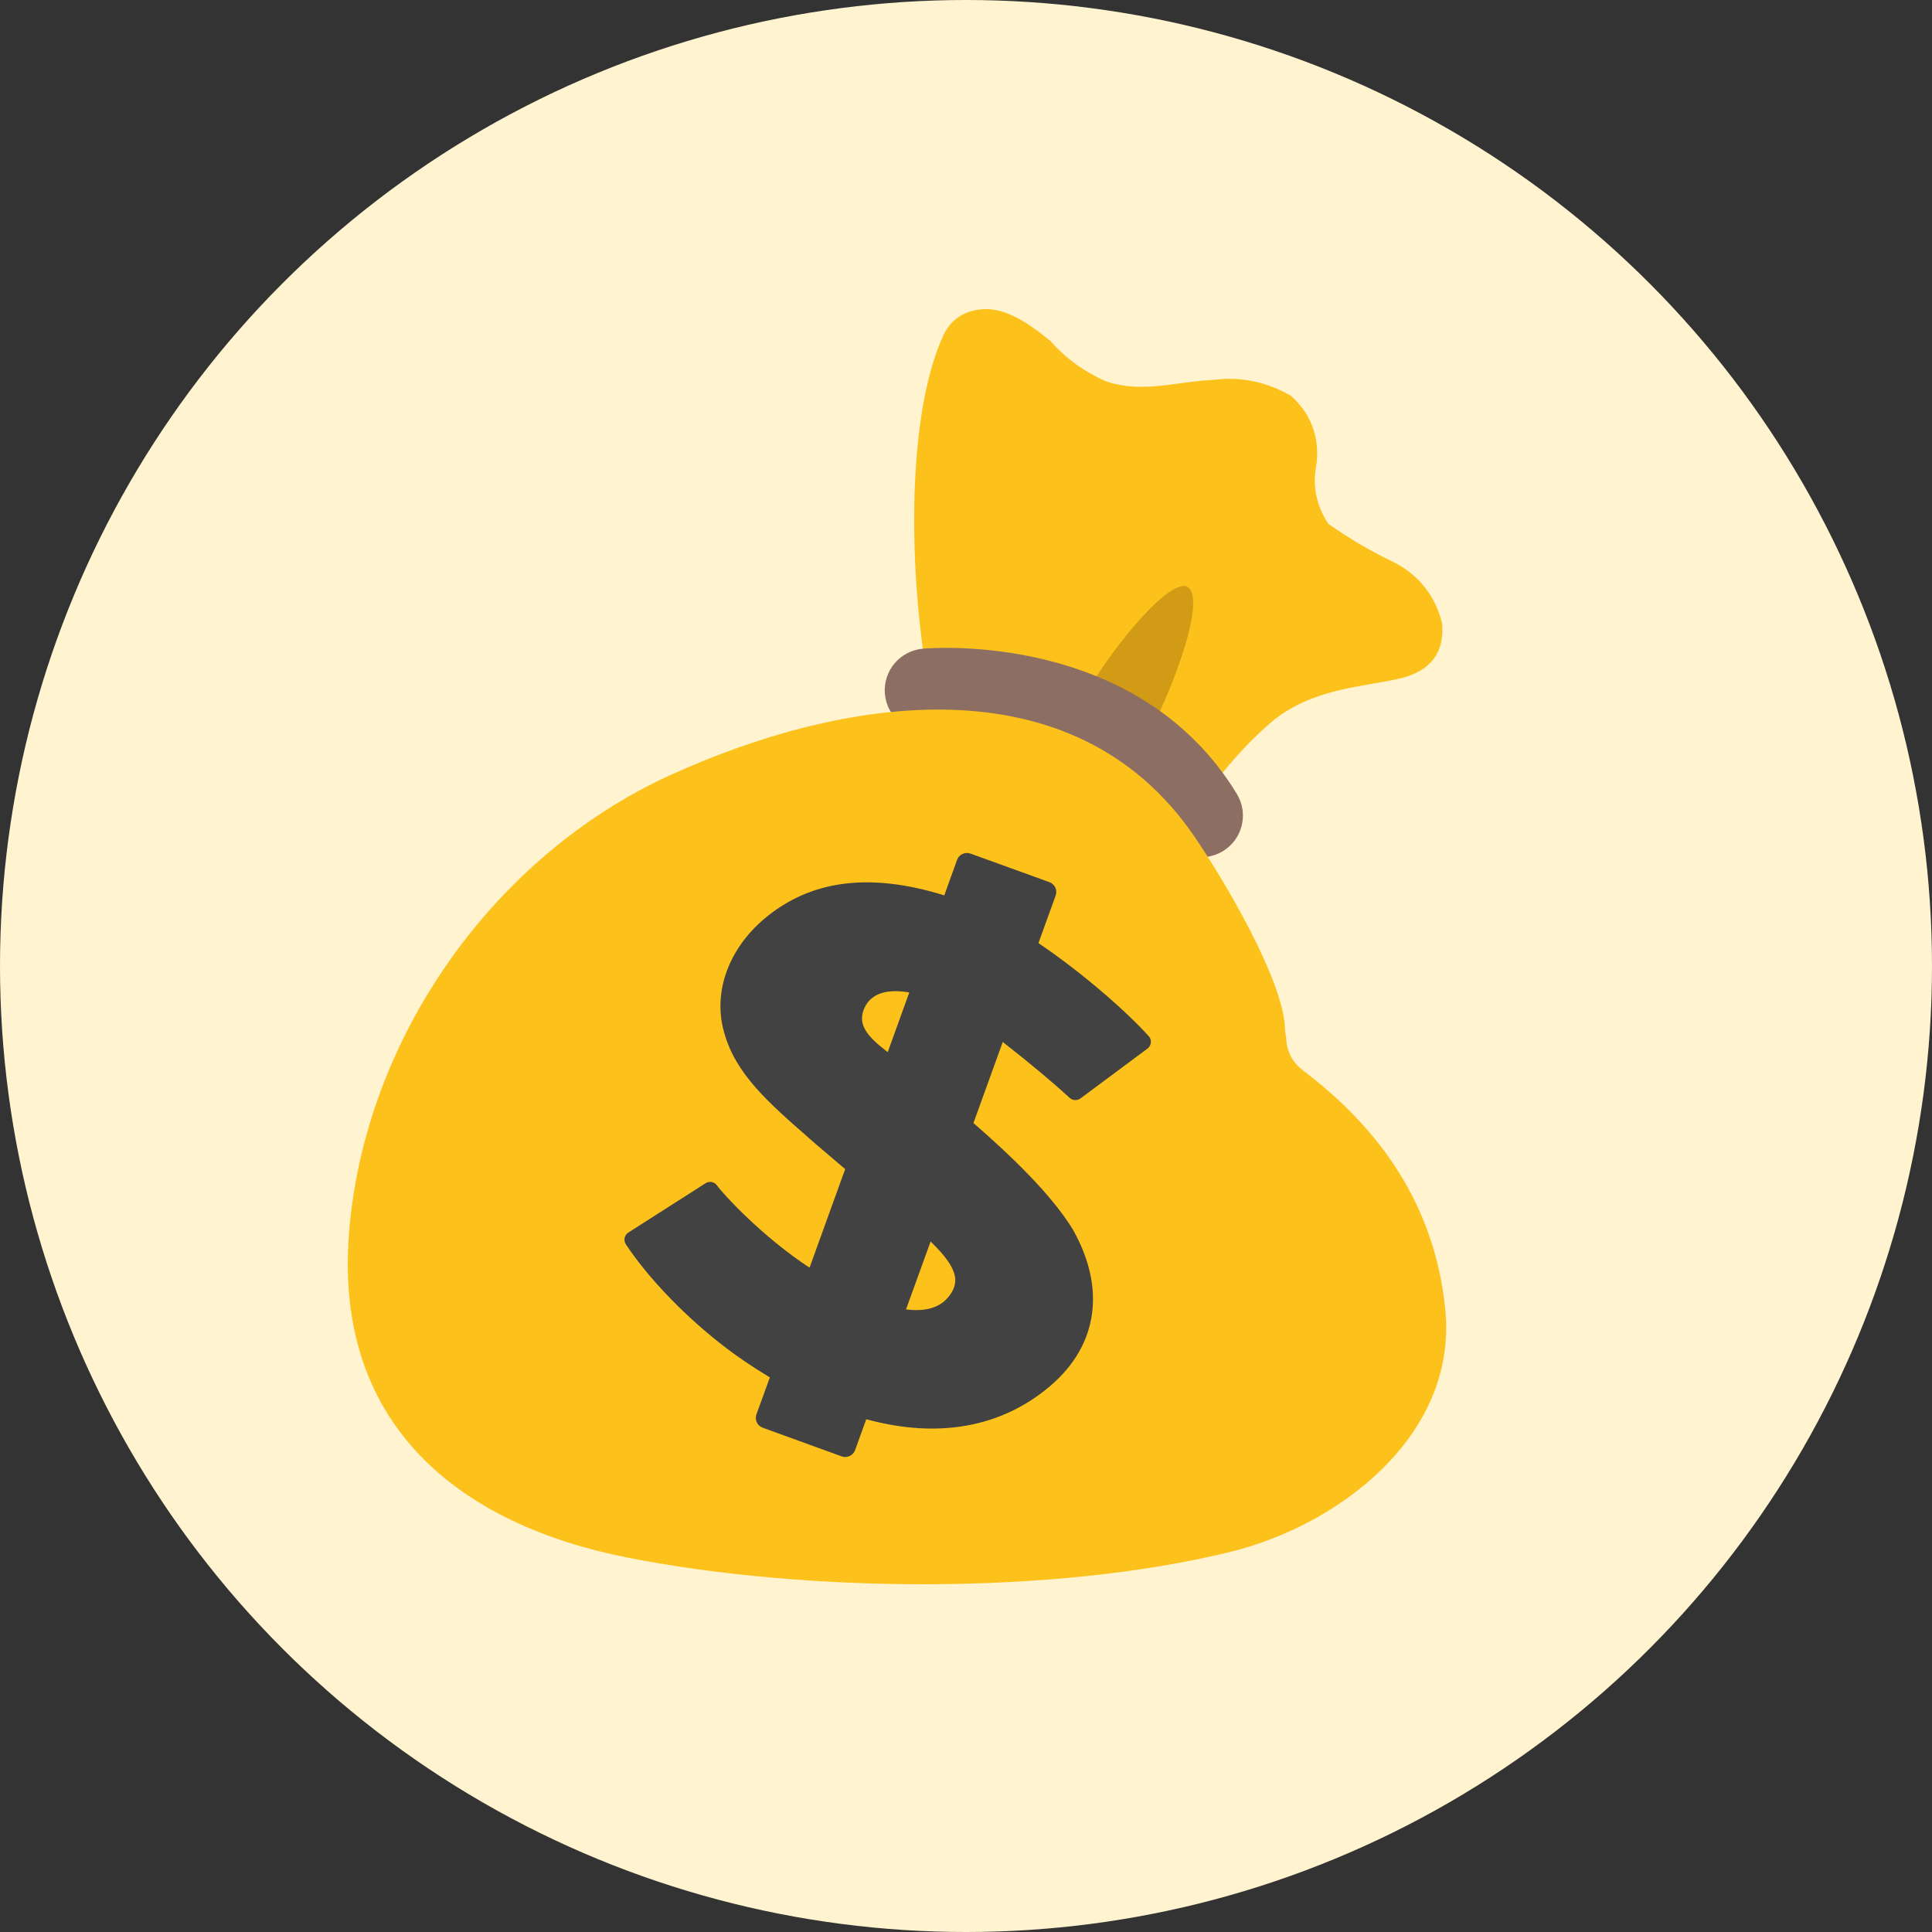 <svg width="50" height="50" viewBox="0 0 50 50" fill="none" xmlns="http://www.w3.org/2000/svg">
<rect x="0" y="0" width="50" height="50" fill="#333333" stroke="none"/>
<circle cx="25" cy="25" r="25" fill="#FFF3D0"/>
<path d="M24.408 8.692C24.648 8.166 25.096 8.018 25.468 8.001C26.034 7.974 26.627 8.365 27.186 8.826C27.582 9.274 28.056 9.619 28.607 9.862C28.987 9.997 29.364 10.024 29.747 10.005C30.287 9.978 30.834 9.859 31.376 9.832L31.406 9.83L31.651 9.808C32.271 9.778 32.856 9.924 33.412 10.245C33.922 10.709 34.145 11.286 34.075 11.981C33.956 12.556 34.059 13.082 34.38 13.559C34.933 13.947 35.512 14.287 36.122 14.575C36.753 14.921 37.149 15.441 37.322 16.134C37.384 16.868 37.044 17.337 36.311 17.539C35.356 17.779 34.072 17.779 32.991 18.615C31.411 19.934 30.915 21.263 30.227 21.465C29.89 21.082 27.787 19.456 24.26 18.677C23.629 16.501 23.246 11.248 24.408 8.692Z" fill="#FCC21B"/>
<path d="M27.968 18.213C28.588 16.973 30.354 14.791 30.777 15.223C31.195 15.692 30.233 18.13 29.556 19.324C29.316 19.071 28.542 18.539 28.205 18.451" fill="#D19B15"/>
<path d="M31.087 22.185C30.723 22.185 30.367 21.999 30.165 21.665C28.31 18.612 24.109 18.933 24.068 18.939C23.475 18.987 22.952 18.55 22.901 17.96C22.876 17.676 22.964 17.393 23.146 17.174C23.329 16.955 23.59 16.817 23.874 16.789C24.101 16.768 29.448 16.328 32.01 20.548C32.32 21.058 32.155 21.721 31.648 22.029C31.47 22.134 31.279 22.185 31.087 22.185Z" fill="#8D6E63"/>
<path d="M31.859 40.158C27.239 41.296 20.819 41.215 16.232 40.309C11.939 39.459 8.652 36.927 9.03 31.944C9.412 26.901 12.754 22.153 17.348 20.06C21.795 18.035 27.762 17.048 30.907 21.643C31.689 22.787 33.183 25.324 33.253 26.57C33.258 26.67 33.264 26.759 33.285 26.845C33.291 27.158 33.417 27.473 33.725 27.705C35.701 29.202 37.141 31.186 37.405 33.907C37.718 37.151 34.65 39.47 31.859 40.158Z" fill="#FCC21B"/>
<path d="M27.763 31.815C27.202 30.903 26.169 29.914 25.193 29.064L25.951 26.966C26.625 27.492 27.218 27.986 27.682 28.412C27.757 28.484 27.876 28.49 27.962 28.428L29.699 27.136C29.747 27.098 29.777 27.044 29.785 26.982C29.788 26.952 29.784 26.922 29.775 26.893C29.765 26.864 29.749 26.837 29.728 26.815C29.213 26.241 28.097 25.235 26.875 24.407L27.32 23.178C27.372 23.037 27.302 22.884 27.159 22.83L25.117 22.091C24.977 22.04 24.821 22.112 24.769 22.253L24.438 23.172C22.515 22.576 20.989 22.768 19.792 23.768C18.853 24.555 18.449 25.68 18.735 26.699C19.026 27.786 19.878 28.53 20.956 29.471L21.094 29.593C21.345 29.808 21.612 30.032 21.873 30.256L20.951 32.807C19.74 32.014 18.726 30.917 18.554 30.677C18.521 30.632 18.474 30.602 18.419 30.591C18.365 30.581 18.309 30.591 18.263 30.62L16.262 31.898C16.213 31.928 16.178 31.979 16.165 32.038C16.154 32.095 16.165 32.154 16.197 32.203C16.798 33.109 17.783 34.123 18.832 34.916C19.082 35.105 19.46 35.369 19.924 35.647L19.576 36.604C19.527 36.744 19.597 36.898 19.738 36.949L21.782 37.691C21.922 37.742 22.078 37.669 22.13 37.529L22.418 36.73C24.284 37.237 25.924 36.944 27.191 35.859C28.415 34.81 28.625 33.338 27.763 31.815ZM23.532 25.685L22.974 27.23C22.453 26.826 22.175 26.521 22.372 26.084C22.577 25.637 23.087 25.607 23.532 25.685ZM24.084 32.13C24.443 32.478 24.697 32.799 24.721 33.093C24.732 33.26 24.67 33.422 24.524 33.589C24.271 33.883 23.866 33.94 23.448 33.888L24.084 32.13Z" fill="#424242"/>
</svg>
